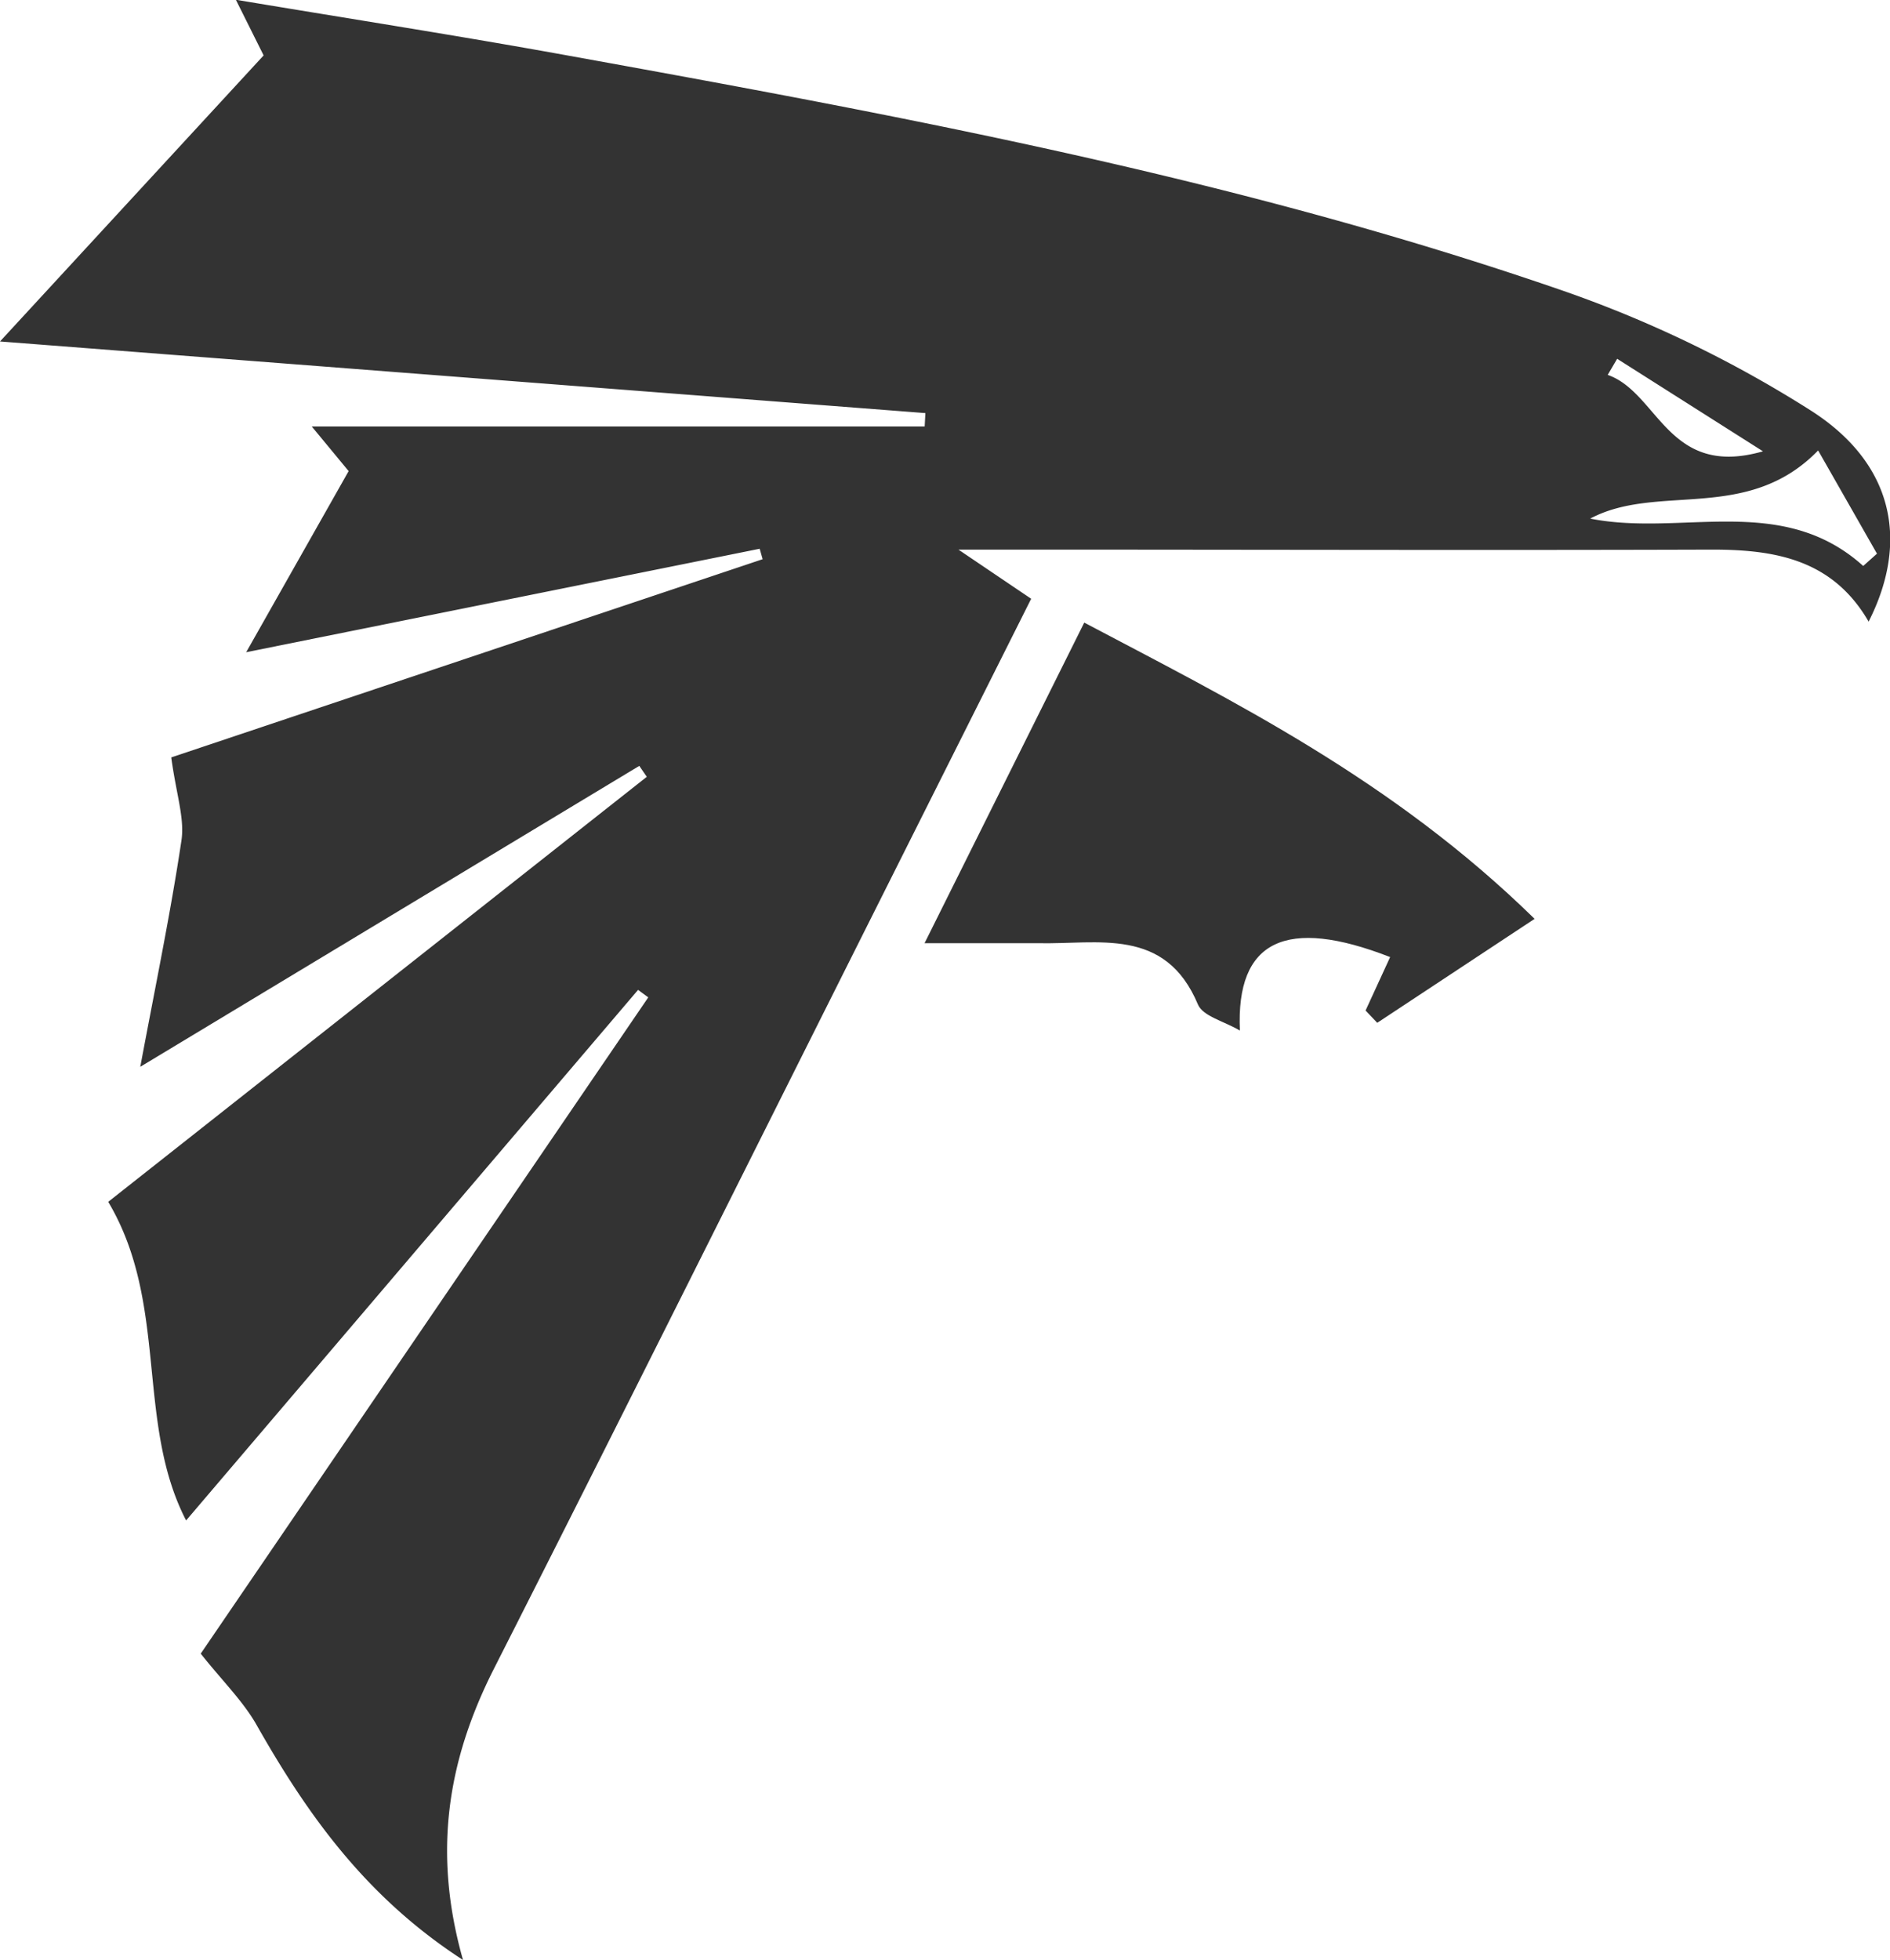 <svg id="Layer_1" data-name="Layer 1" xmlns="http://www.w3.org/2000/svg" viewBox="0 0 153.85 159.53"><defs><style>.cls-1{fill:#333;}</style></defs><title>falcons</title><g id="MuHW2M"><path class="cls-1" d="M860.92,646c-7.92-5.13-12.67-11.84-16.81-19.14-1.1-1.93-2.75-3.54-4.54-5.79L876,567.66l-0.83-.61-36.79,43.18c-4.13-8-1.39-17.61-6.34-25.93l43.84-34.59-0.61-.89-40.62,24.49c1.25-6.69,2.47-12.53,3.35-18.42,0.27-1.8-.42-3.74-0.83-6.76L885.31,532l-0.24-.85-41.8,8.42,8.34-14.74-3-3.63H898.5l0.06-1.09-75.33-5.83L844.69,491l-2.26-4.53c9.47,1.58,18.13,2.93,26.75,4.49,27.31,4.94,54.61,10,80.93,19.07a96.9,96.9,0,0,1,20.54,9.88c6.74,4.31,8,10.65,4.69,17.17-2.94-5.08-7.65-5.87-12.82-5.86-18.49.06-37,0-55.48,0h-5.79l5.92,4-12.43,24.78c-10.44,20.81-20.83,41.65-31.36,62.41C859.68,629.77,858.43,637.23,860.92,646Zm91.73-117.31c7.46,1.5,15.61-2.12,22.25,3.86l1.12-1-4.79-8.4C965.46,529.09,958.14,525.76,952.65,528.71Zm2.22-13L954.1,517c4.15,1.45,4.88,8.45,12.64,6.22Z" transform="translate(-823.23 -486.49)"/><path class="cls-1" d="M924.16,570.36c-1.29-.76-3-1.16-3.41-2.11-2.67-6.38-8.14-4.88-13.07-5-2.79,0-5.59,0-9.19,0l13-26.09c12.08,6.38,25.08,12.77,36.66,24.11l-12.81,8.46-0.95-1,2-4.35C927.93,561.08,923.83,563,924.16,570.36Z" transform="translate(-823.23 -486.49)"/></g></svg>